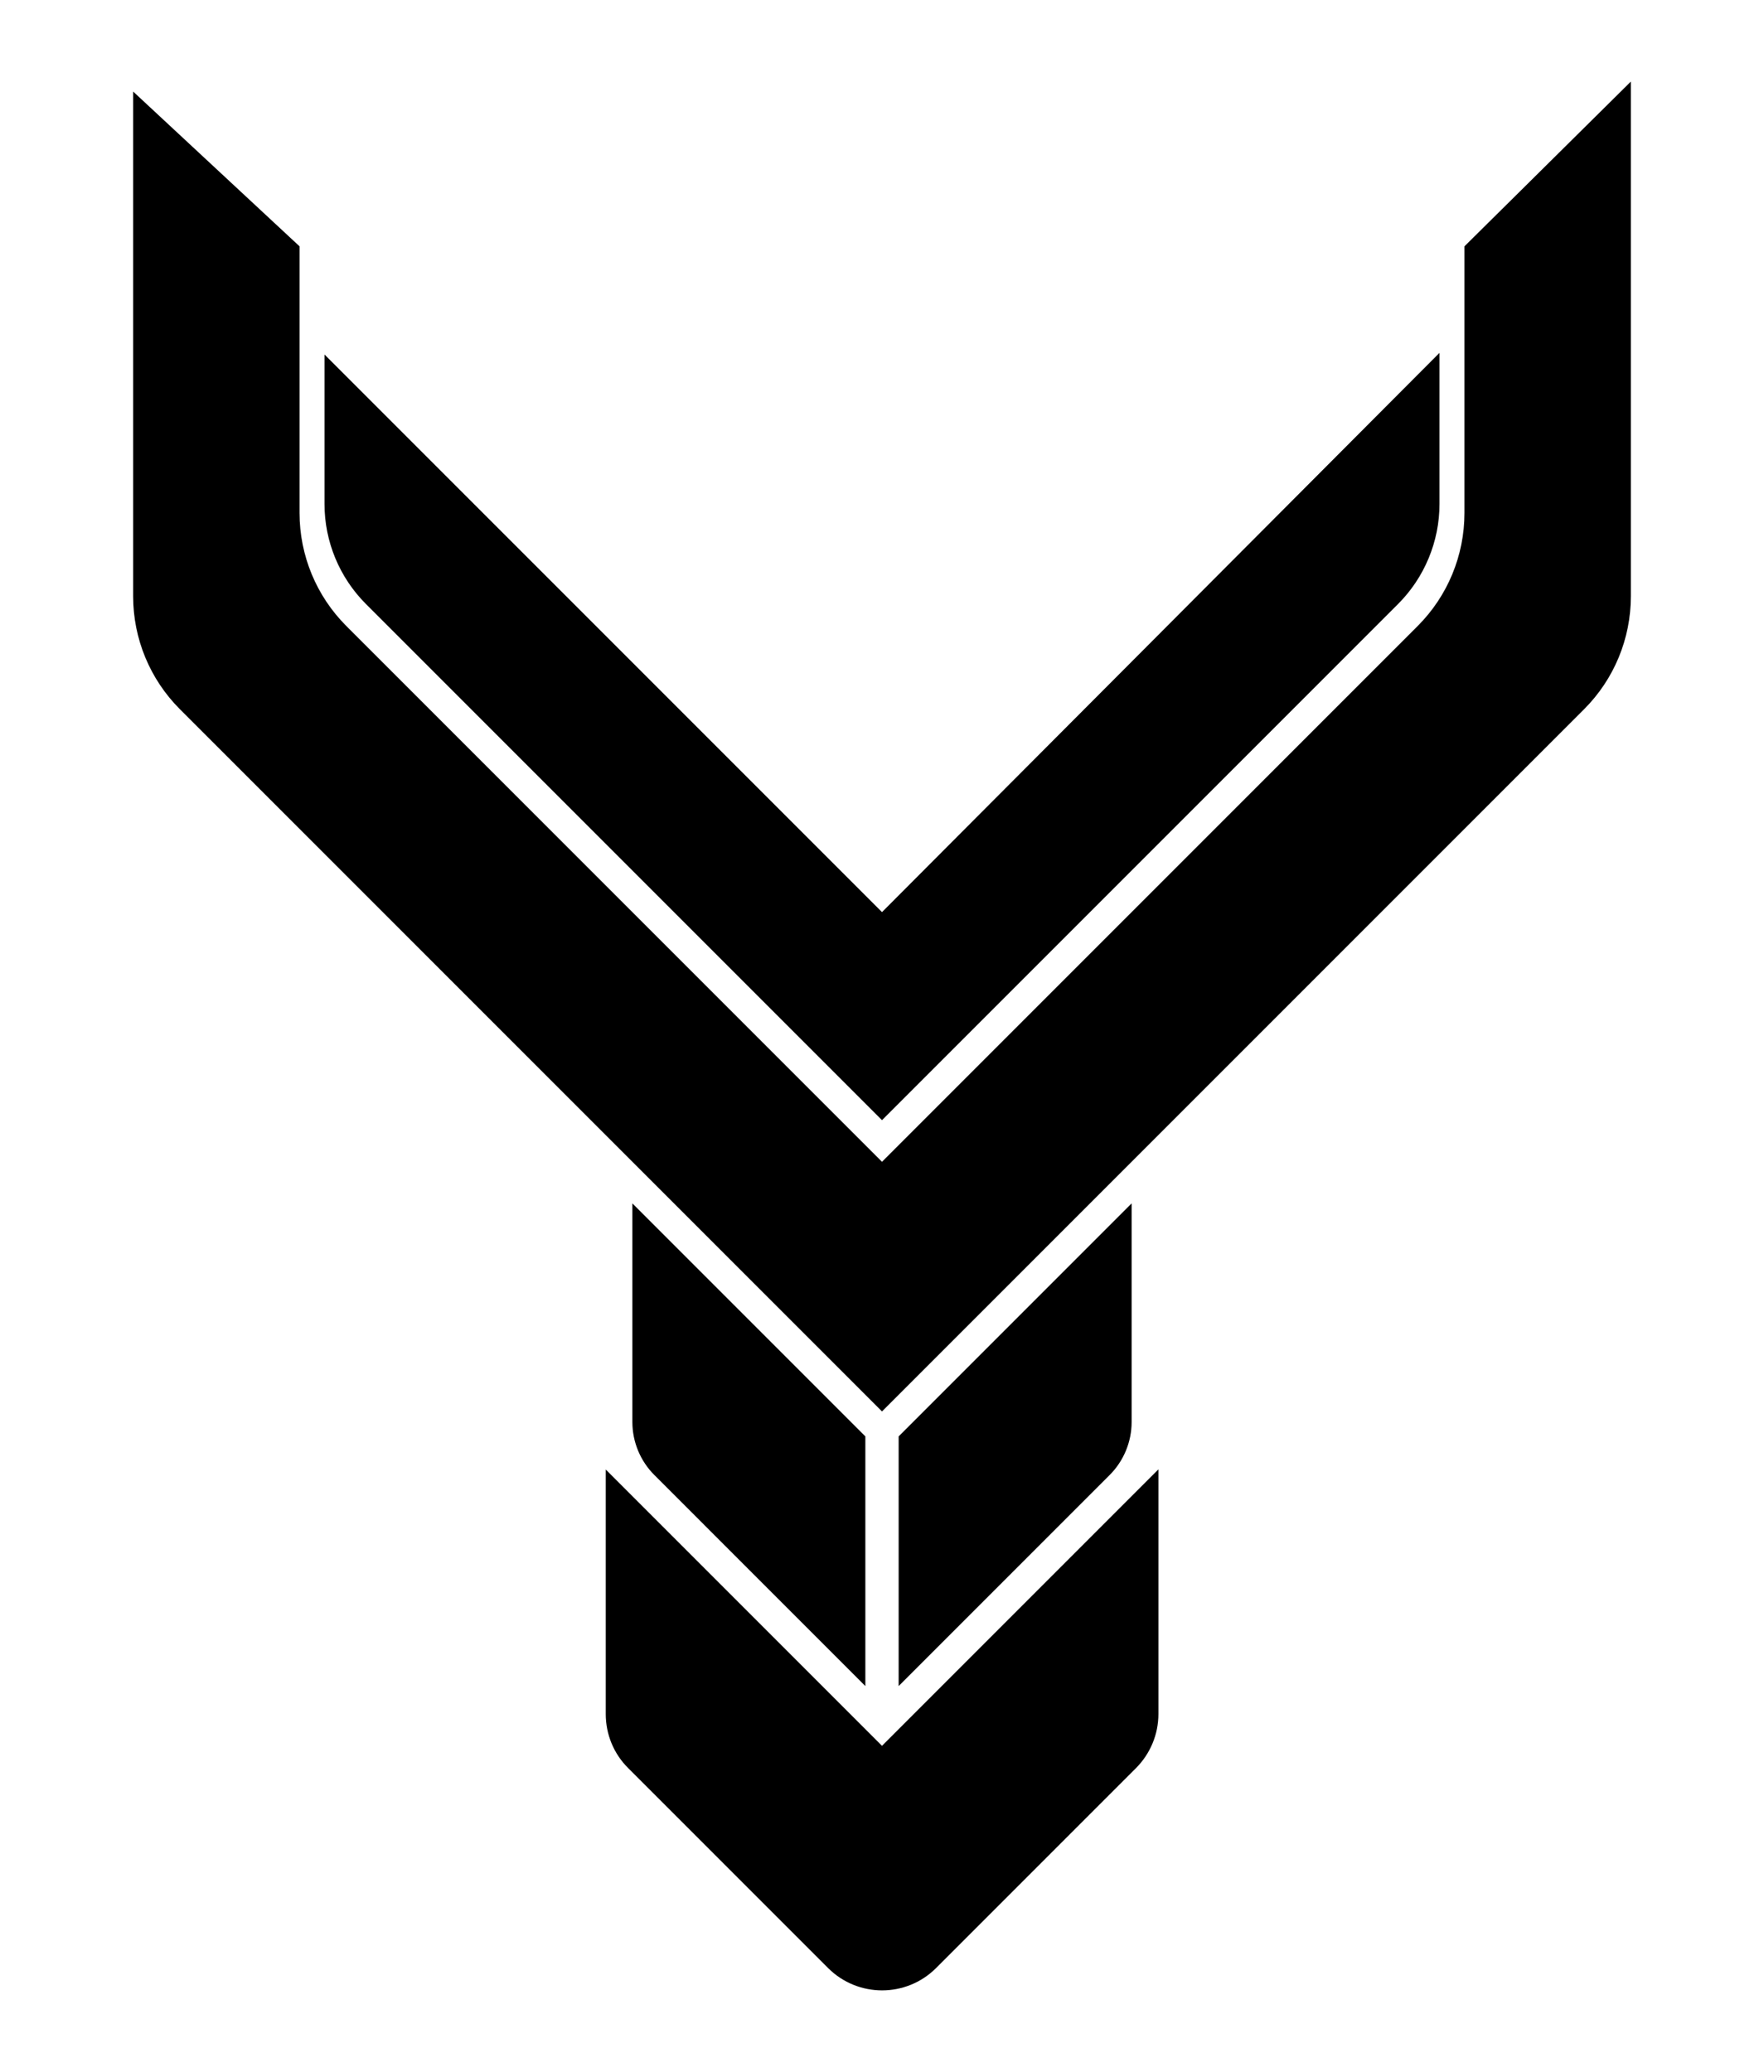<?xml version="1.0" encoding="utf-8"?>
<!-- Generator: Adobe Illustrator 23.0.2, SVG Export Plug-In . SVG Version: 6.00 Build 0)  -->
<svg version="1.1" id="Camada_1" xmlns="http://www.w3.org/2000/svg" xmlns:xlink="http://www.w3.org/1999/xlink" x="0px" y="0px"
	 viewBox="0 0 1060 1245" style="enable-background:new 0 0 1060 1245;" xml:space="preserve">
<g>
	<path d="M696,882.9l-166,166l-166-166v146.9c0,12.2,4.8,23.9,13.5,32.5l120.1,120.1c17.9,17.9,47,17.9,64.9,0l120.1-120.1
		c8.6-8.6,13.5-20.3,13.5-32.5V882.9z"/>
	<path d="M520,1013L393.2,886.2c-8.4-8.4-13.2-19.9-13.2-31.8V723l140,140V1013z"/>
	<path d="M540,1013l126.8-126.8c8.4-8.4,13.2-19.9,13.2-31.8V723L540,863V1013z"/>
	<path d="M980,49l-100,99v160.2c0,25.5-10.1,49.9-28.1,67.9L530,698L208.1,376.1c-18-18-28.1-42.4-28.1-67.9V148L80,55v303.2
		c0,25.5,10.1,49.9,28.1,67.9L530,848l421.9-421.9c18-18,28.1-42.4,28.1-67.9V49z"/>
	<path d="M865,212L530,548L195,213v89.8c0,22.6,9,44.2,24.9,60.1L530,673l310.1-310.1C856,347,865,325.3,865,302.8V212z"/>
</g>
</svg>
